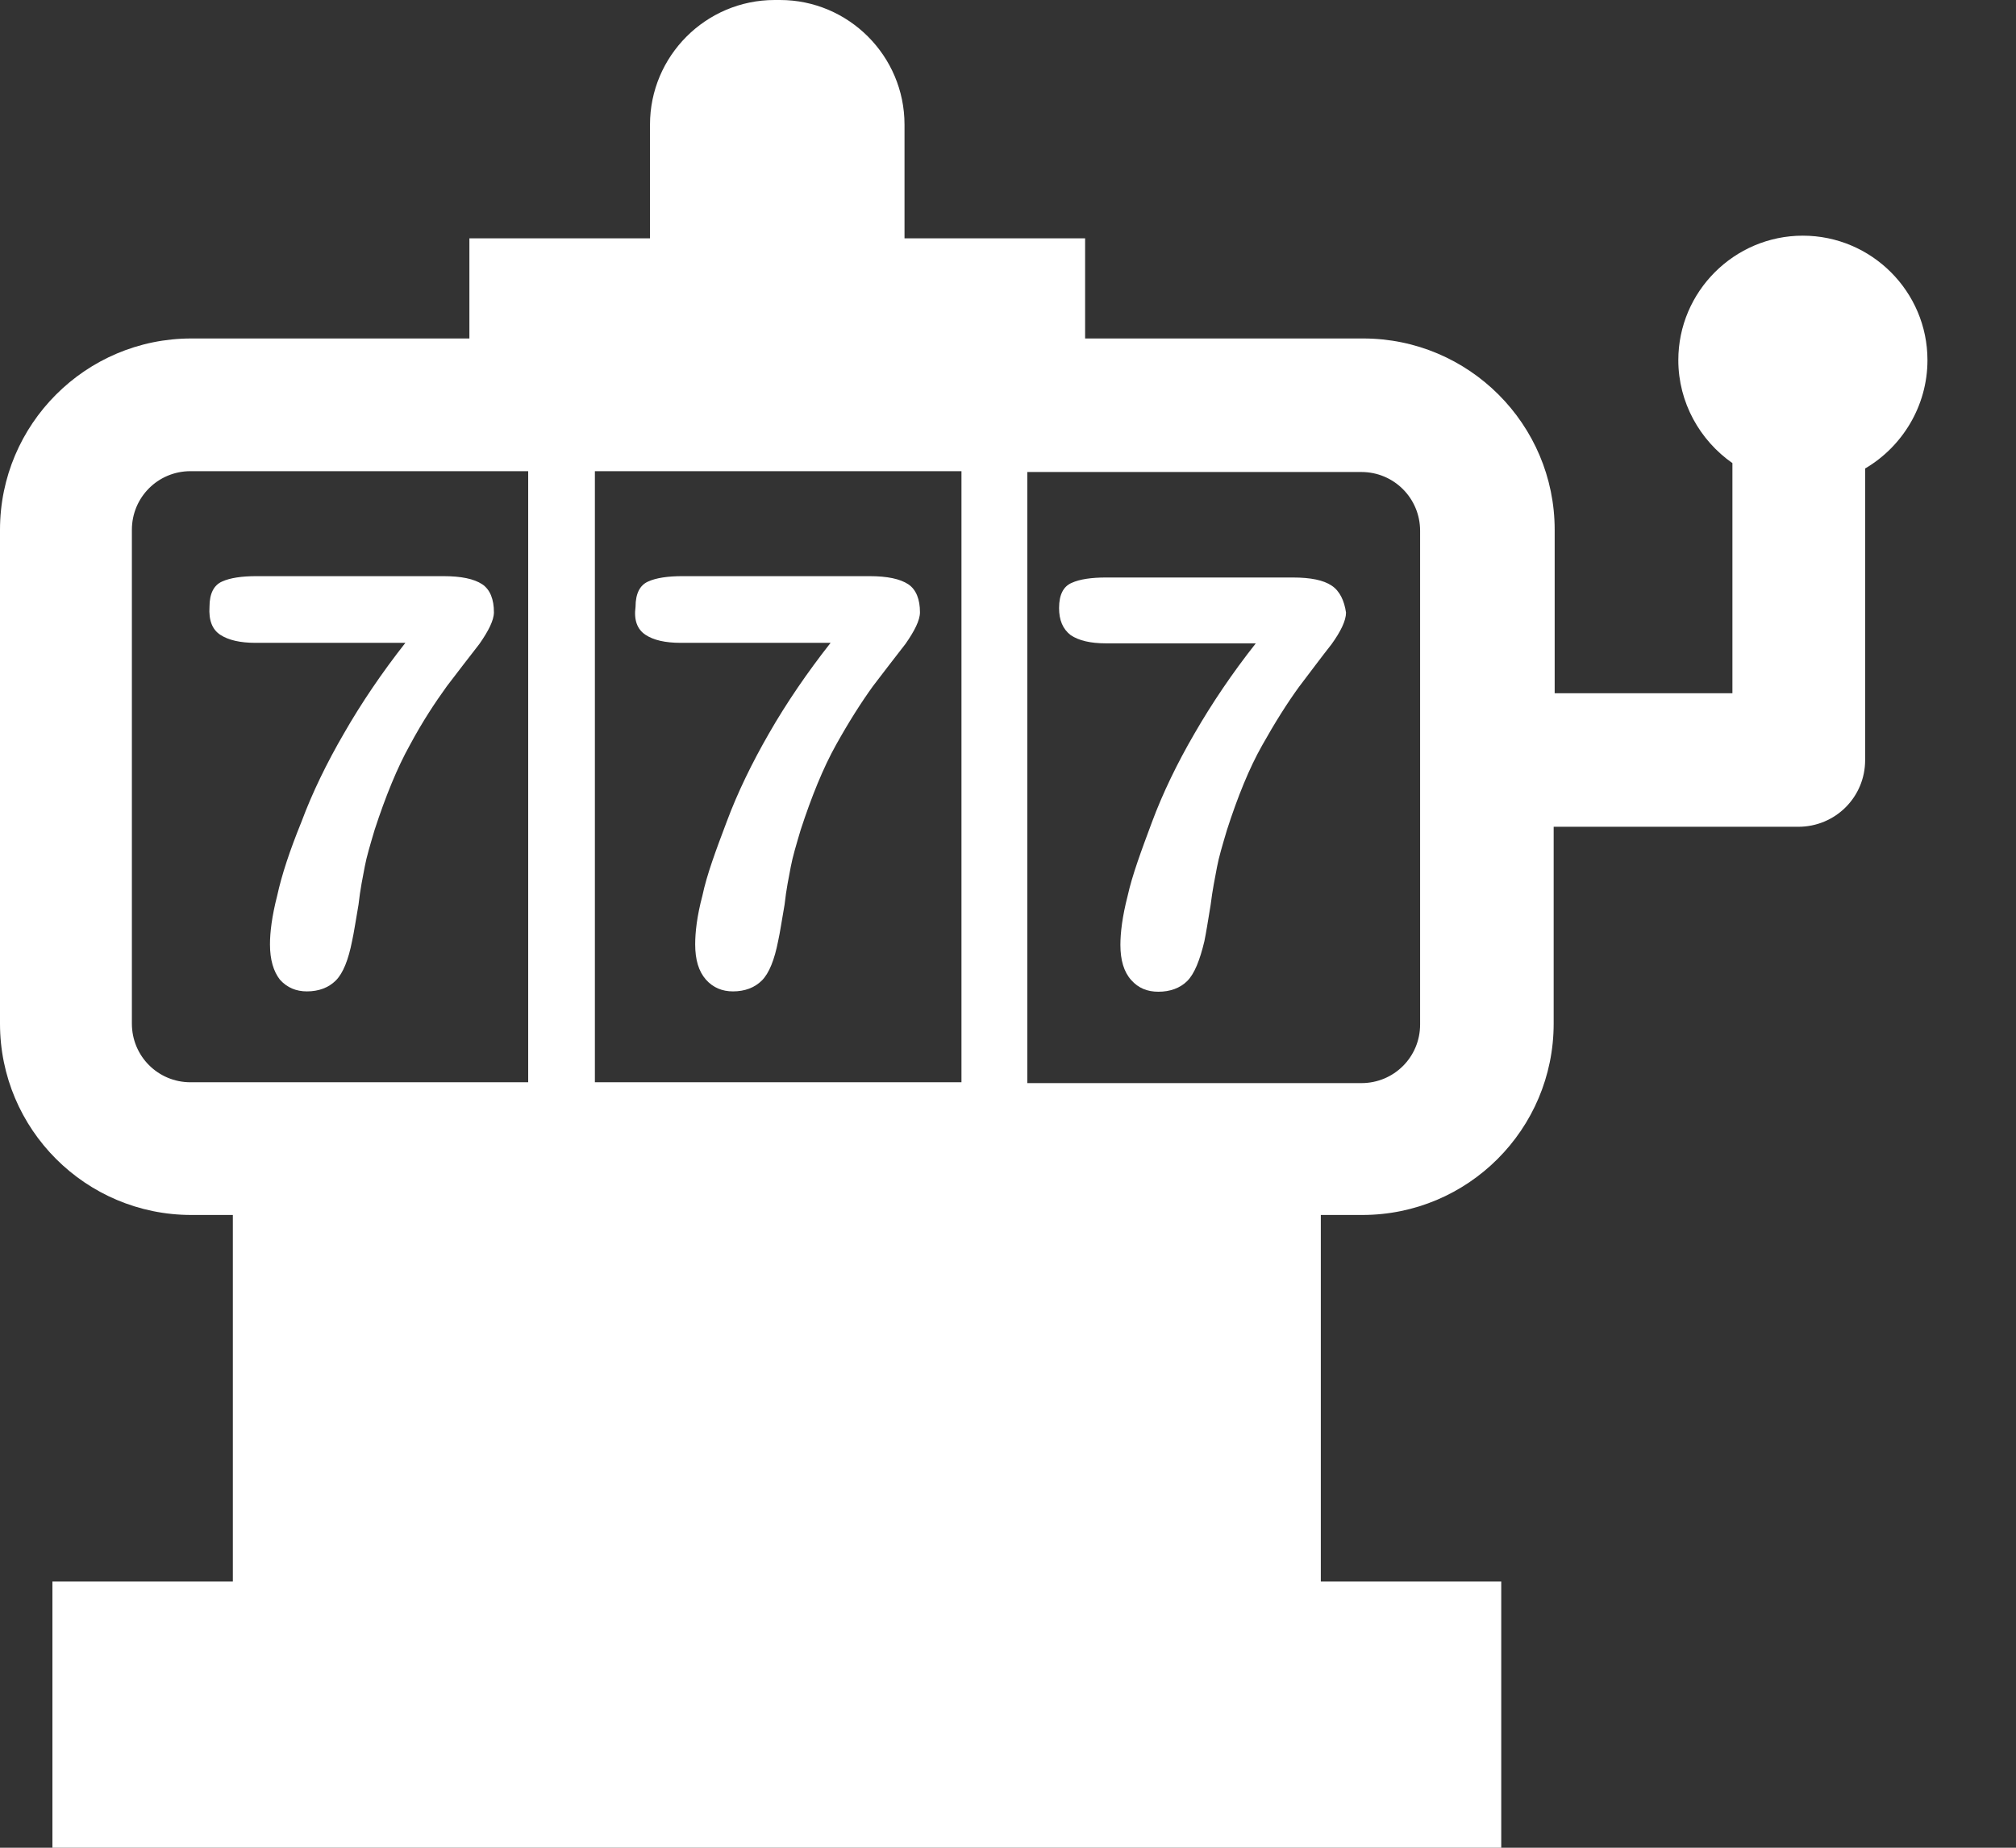 <svg width="12" height="11" viewBox="0 0 12 11" fill="none" xmlns="http://www.w3.org/2000/svg">
<rect x="0" y="0" width="12" height="11" fill="#333333" stroke="none"/>
<path d="M10.731 1.403C10.323 1.403 9.99 1.736 9.99 2.144C9.99 2.397 10.119 2.622 10.312 2.757V4.127H9.254V3.154C9.254 2.526 8.743 2.015 8.114 2.015H6.459V1.419H5.384V0.742C5.384 0.333 5.051 0 4.643 0H4.611C4.202 0 3.869 0.333 3.869 0.742V1.419H2.794V2.015H1.139C0.51 2.015 0 2.526 0 3.154V6.094C0 6.723 0.51 7.233 1.139 7.233H1.386V9.415H0.312V11H8.936V9.415H7.862V7.233H8.109C8.738 7.233 9.248 6.723 9.248 6.094V4.922H10.704C10.925 4.922 11.102 4.745 11.102 4.525V2.789C11.322 2.66 11.473 2.418 11.473 2.144C11.473 1.736 11.14 1.403 10.731 1.403ZM3.144 6.443H1.134C0.94 6.443 0.785 6.287 0.785 6.094V3.154C0.785 2.961 0.94 2.805 1.134 2.805H3.144V6.443ZM5.723 6.443H3.541V2.805H5.723V6.443ZM8.453 6.099C8.453 6.293 8.297 6.448 8.104 6.448H6.115V2.81H8.104C8.297 2.81 8.453 2.966 8.453 3.16V6.099Z" fill="white"/>
<path d="M1.311 3.779C1.36 3.811 1.43 3.827 1.521 3.827H2.413C2.273 4.005 2.15 4.187 2.048 4.365C1.945 4.542 1.859 4.719 1.795 4.891C1.725 5.063 1.677 5.208 1.65 5.332C1.618 5.456 1.607 5.552 1.607 5.622C1.607 5.714 1.628 5.783 1.666 5.832C1.709 5.88 1.763 5.902 1.827 5.902C1.897 5.902 1.956 5.88 1.999 5.837C2.042 5.794 2.074 5.714 2.096 5.601C2.107 5.552 2.117 5.482 2.134 5.386C2.144 5.294 2.16 5.219 2.171 5.16C2.182 5.101 2.203 5.031 2.23 4.94C2.295 4.741 2.365 4.569 2.44 4.435C2.515 4.295 2.59 4.182 2.66 4.085C2.73 3.994 2.795 3.908 2.854 3.833C2.907 3.757 2.94 3.693 2.94 3.645C2.94 3.569 2.918 3.51 2.87 3.478C2.821 3.446 2.746 3.43 2.639 3.43H1.526C1.44 3.43 1.37 3.44 1.322 3.462C1.274 3.483 1.247 3.532 1.247 3.612C1.242 3.693 1.263 3.747 1.311 3.779Z" fill="white"/>
<path d="M3.842 3.779C3.89 3.811 3.96 3.827 4.052 3.827H4.944C4.804 4.005 4.68 4.187 4.578 4.365C4.476 4.542 4.39 4.719 4.326 4.891C4.261 5.063 4.207 5.208 4.181 5.332C4.148 5.456 4.138 5.552 4.138 5.622C4.138 5.714 4.159 5.783 4.202 5.832C4.245 5.88 4.299 5.902 4.363 5.902C4.433 5.902 4.492 5.88 4.535 5.837C4.578 5.794 4.61 5.714 4.632 5.601C4.643 5.552 4.653 5.482 4.67 5.386C4.68 5.294 4.696 5.219 4.707 5.16C4.718 5.101 4.739 5.031 4.766 4.94C4.831 4.741 4.901 4.569 4.976 4.435C5.051 4.3 5.126 4.182 5.196 4.085C5.266 3.994 5.331 3.908 5.39 3.833C5.443 3.757 5.476 3.693 5.476 3.645C5.476 3.569 5.454 3.51 5.406 3.478C5.357 3.446 5.282 3.43 5.175 3.43H4.062C3.976 3.43 3.906 3.44 3.858 3.462C3.81 3.483 3.783 3.532 3.783 3.612C3.772 3.693 3.794 3.747 3.842 3.779Z" fill="white"/>
<path d="M7.926 3.486C7.878 3.454 7.803 3.438 7.695 3.438H6.583C6.497 3.438 6.427 3.448 6.379 3.47C6.33 3.491 6.304 3.54 6.304 3.62C6.304 3.69 6.325 3.744 6.373 3.781C6.422 3.814 6.492 3.83 6.583 3.83H7.475C7.335 4.007 7.212 4.19 7.11 4.367C7.007 4.544 6.921 4.722 6.857 4.894C6.793 5.066 6.739 5.211 6.712 5.334C6.68 5.458 6.669 5.555 6.669 5.625C6.669 5.716 6.69 5.786 6.733 5.834C6.776 5.883 6.83 5.904 6.895 5.904C6.964 5.904 7.024 5.883 7.067 5.84C7.11 5.797 7.142 5.716 7.169 5.603C7.179 5.555 7.19 5.485 7.206 5.388C7.217 5.297 7.233 5.222 7.244 5.162C7.255 5.103 7.276 5.033 7.303 4.942C7.367 4.743 7.437 4.571 7.513 4.437C7.588 4.303 7.663 4.184 7.733 4.088C7.803 3.996 7.867 3.91 7.926 3.835C7.98 3.76 8.012 3.695 8.012 3.647C8.002 3.577 7.975 3.518 7.926 3.486Z" fill="white"/>
</svg>
